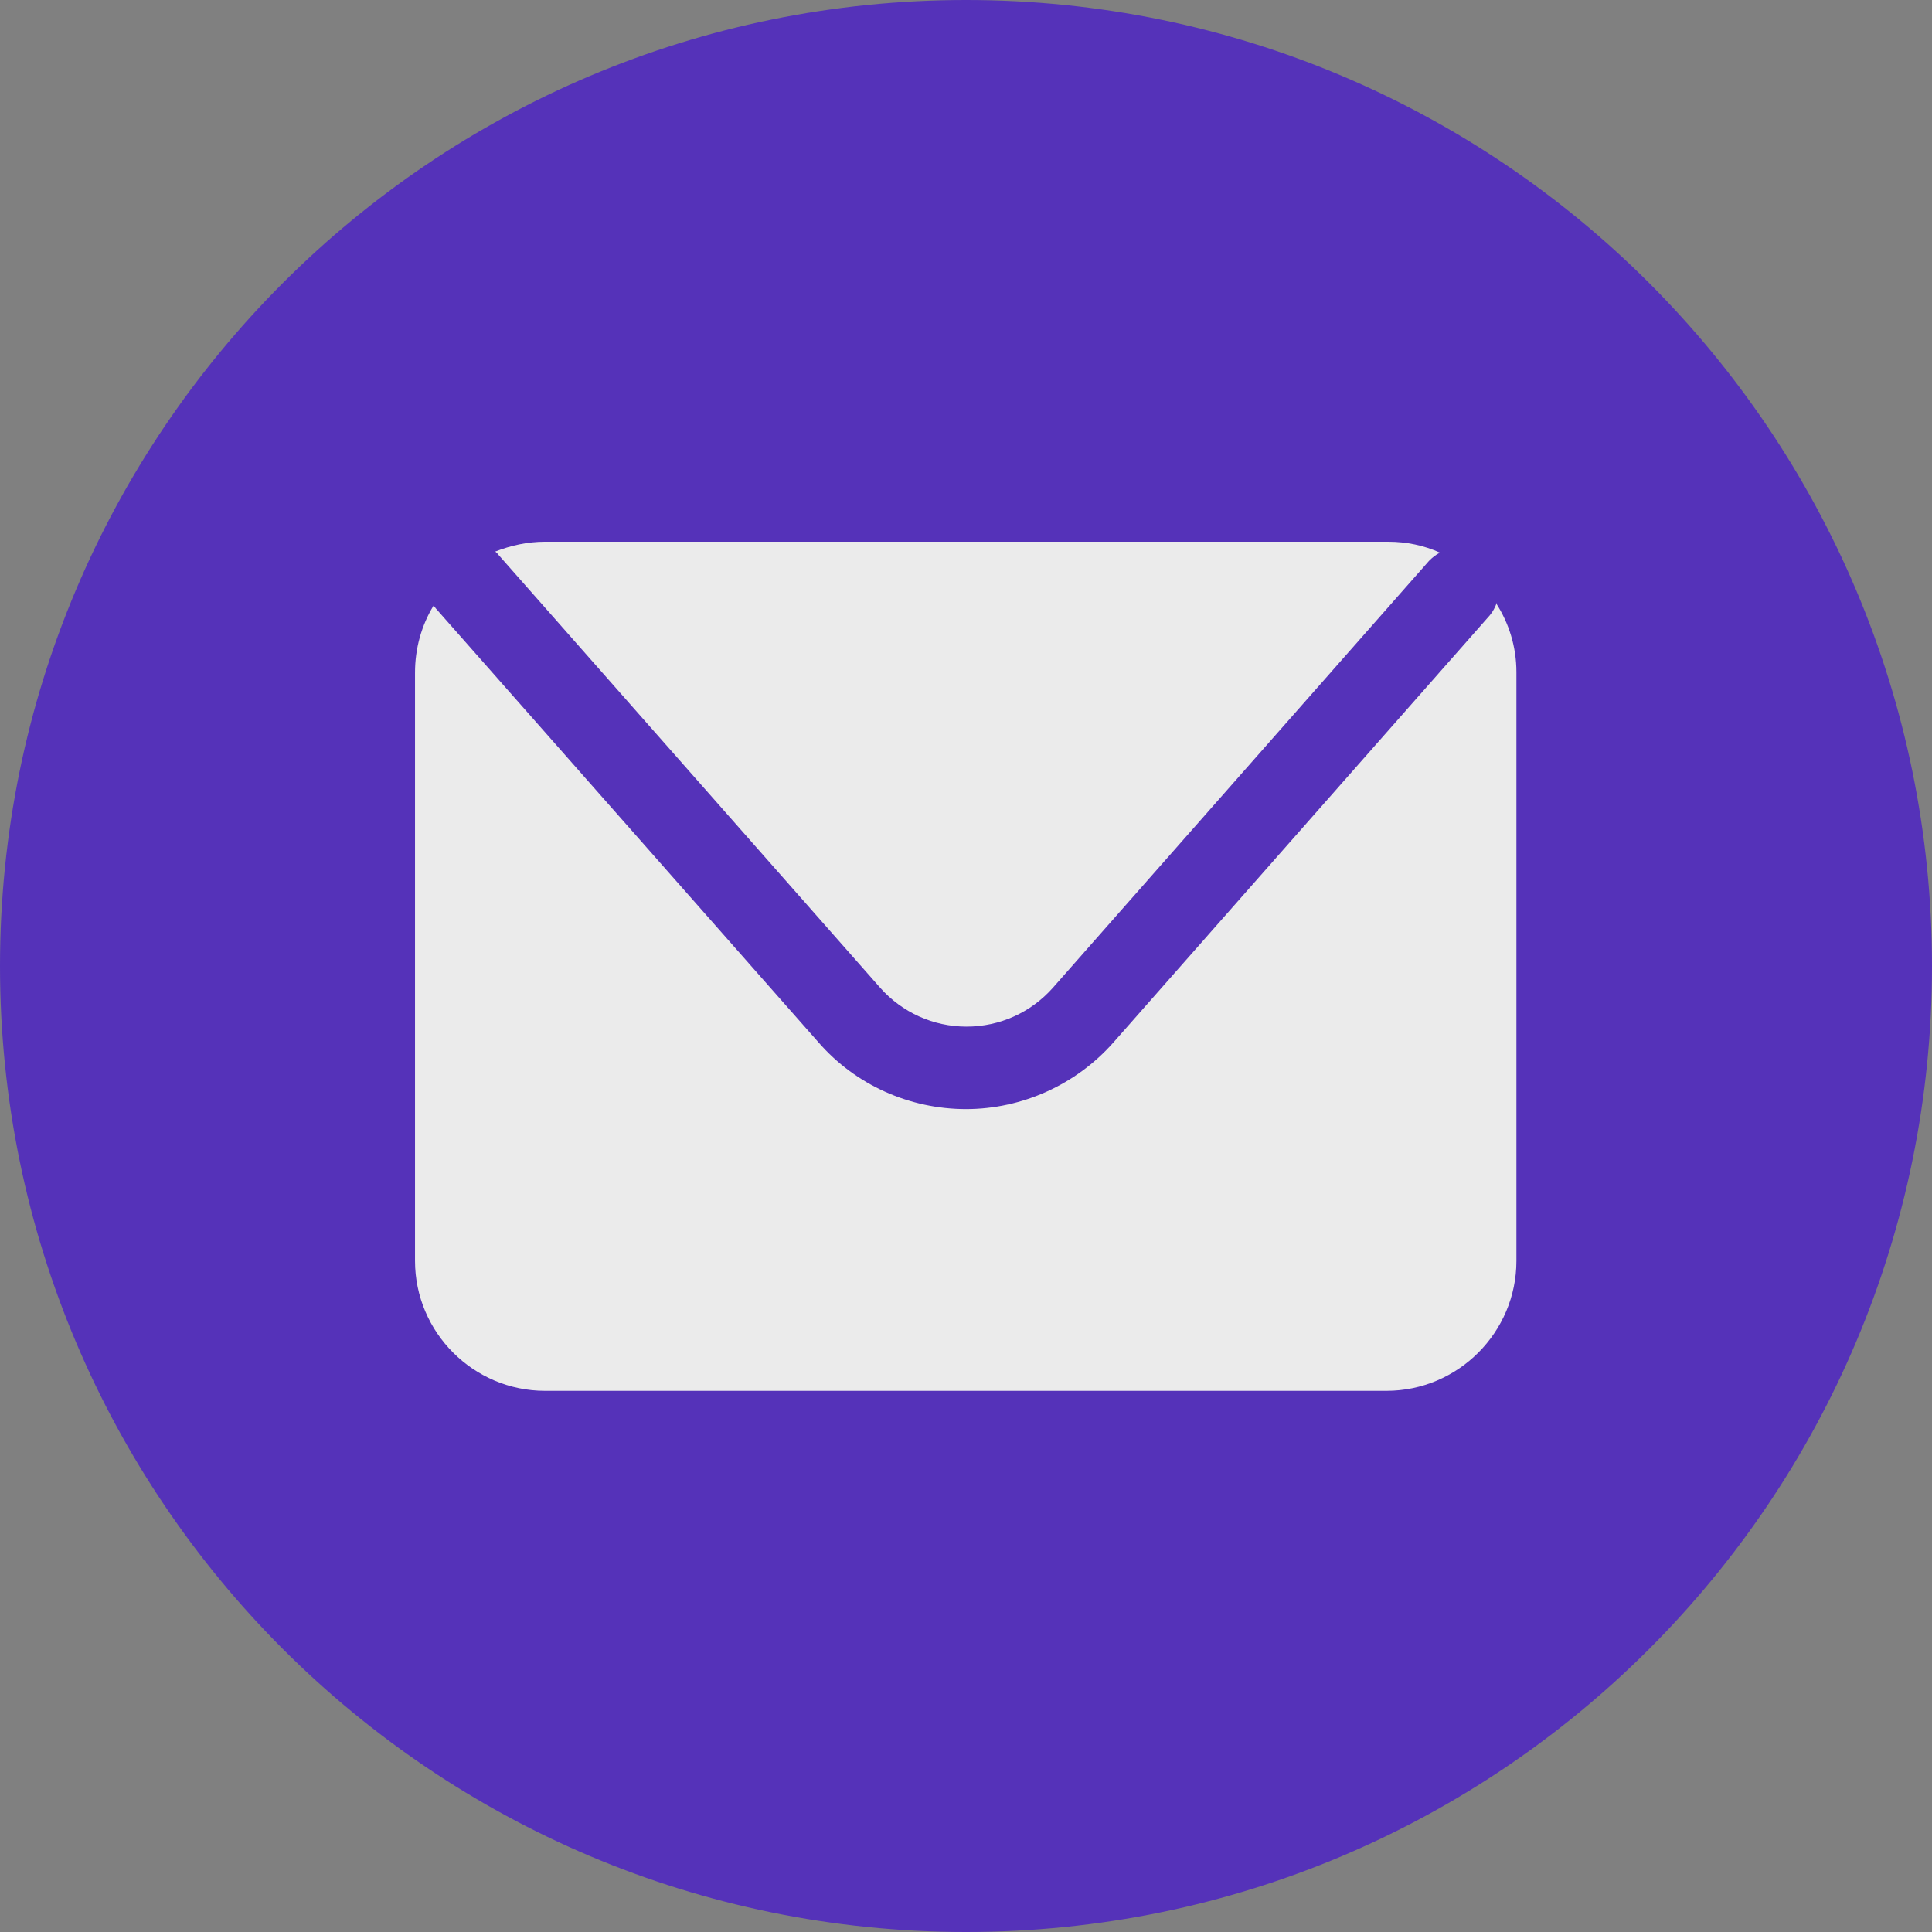 <svg width="48" height="48" viewBox="0 0 48 48" fill="none" xmlns="http://www.w3.org/2000/svg">
<rect x="0" y="0" width="48" height="48" fill="#808080" stroke="none"/>
<g clip-path="url(#clip0_280_29)">
<path d="M24 48C37.255 48 48 37.255 48 24C48 10.745 37.255 0 24 0C10.745 0 0 10.745 0 24C0 37.255 10.745 48 24 48Z" fill="#5532B9"/>
<path d="M12.36 13.757L21.87 24.543C22.413 25.153 23.186 25.506 24.014 25.506C24.841 25.506 25.614 25.153 26.157 24.543L35.505 13.933C35.586 13.852 35.668 13.784 35.776 13.73C35.383 13.553 34.949 13.459 34.487 13.459H13.54C13.106 13.459 12.685 13.553 12.305 13.703C12.319 13.716 12.332 13.73 12.36 13.743V13.757Z" fill="#EBEBEB"/>
<path d="M37.187 14.978C37.146 15.086 37.092 15.195 37.011 15.29L27.663 25.899C26.741 26.944 25.397 27.555 24 27.555C22.603 27.555 21.259 26.958 20.337 25.899L10.826 15.114C10.826 15.114 10.799 15.073 10.772 15.046C10.474 15.534 10.311 16.104 10.311 16.715V31.326C10.311 33.103 11.763 34.555 13.54 34.555H34.447C36.224 34.555 37.675 33.103 37.675 31.326V16.701C37.675 16.063 37.486 15.48 37.173 14.992L37.187 14.978Z" fill="#EBEBEB"/>
</g>
<defs>
<clipPath id="clip0_280_29">
<rect width="48" height="48" fill="white"/>
</clipPath>
</defs>
</svg>
